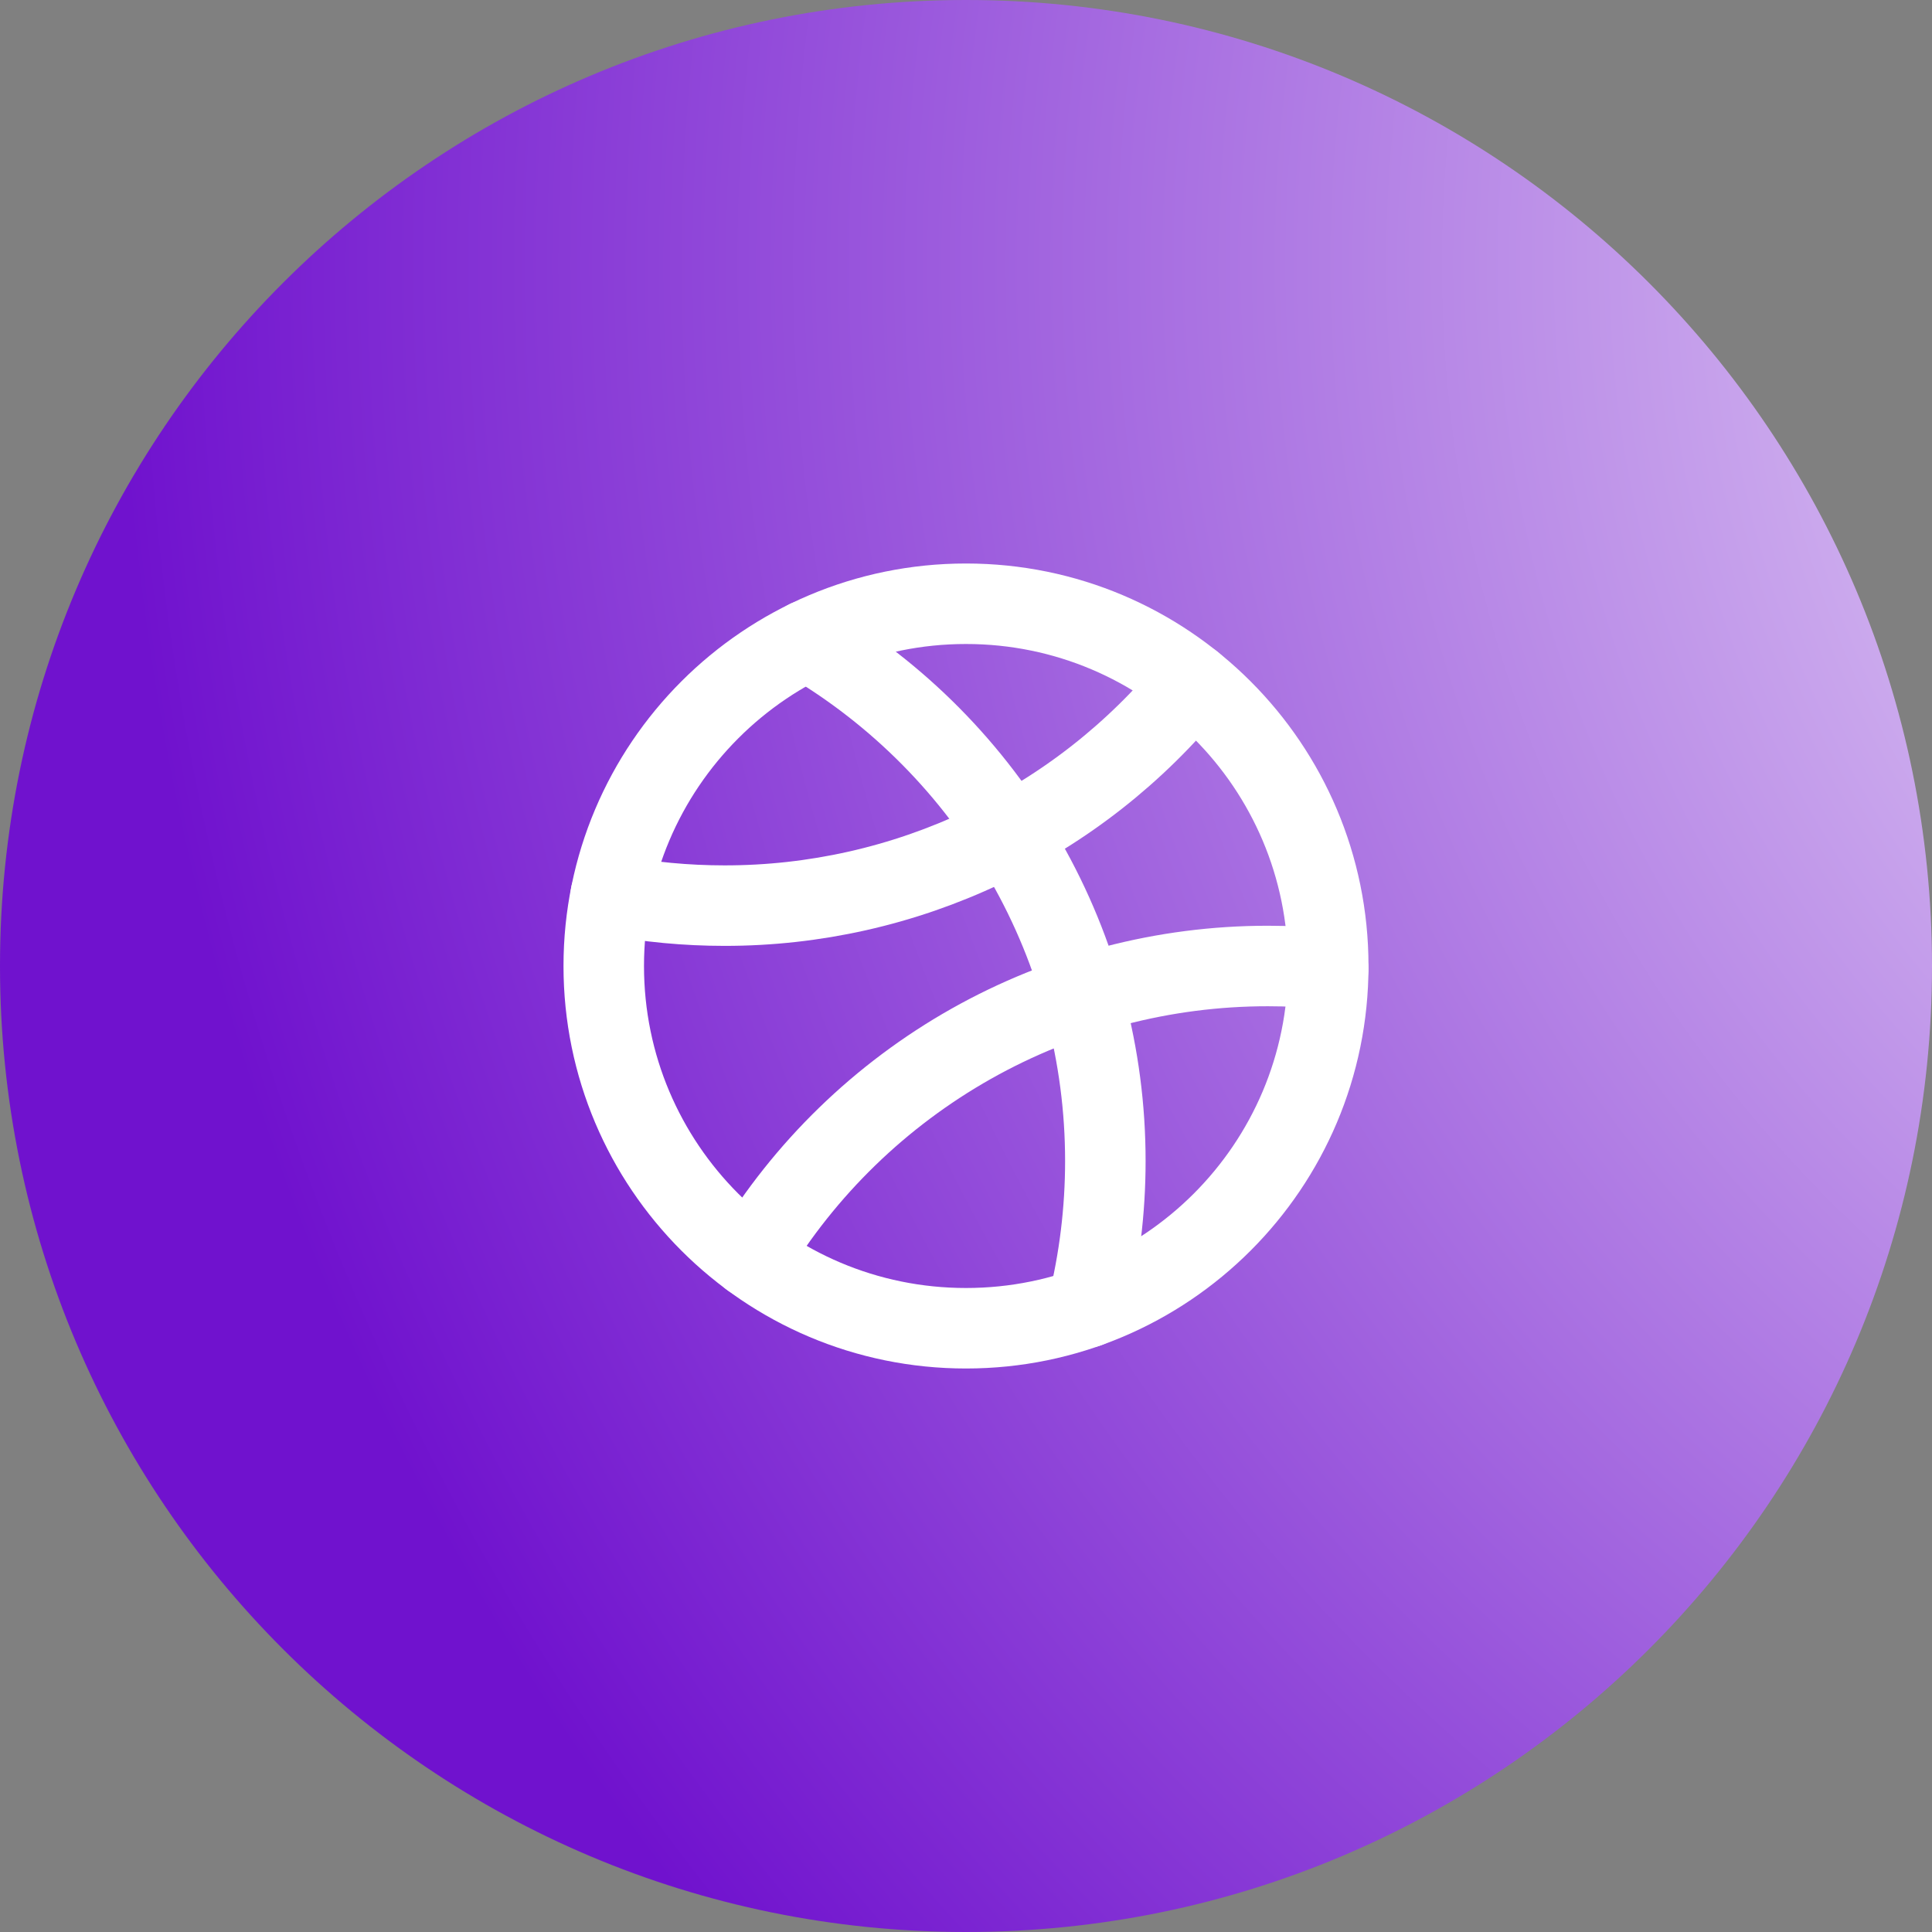 <svg width="48" height="48" viewBox="0 0 48 48" fill="none" xmlns="http://www.w3.org/2000/svg">
<rect x="0" y="0" width="48" height="48" fill="#808080" stroke="none"/>
<path d="M0 24C0 10.745 10.745 0 24 0V0C37.255 0 48 10.745 48 24V24C48 37.255 37.255 48 24 48V48C10.745 48 0 37.255 0 24V24Z" fill="url(#paint0_radial_46_5055)"/>
<path d="M24 33C28.971 33 33 28.971 33 24C33 19.029 28.971 15 24 15C19.029 15 15 19.029 15 24C15 28.971 19.029 33 24 33Z" stroke="white" stroke-width="2" stroke-linecap="round" stroke-linejoin="round"/>
<path d="M18.658 31.244C19.993 29.033 21.877 27.204 24.127 25.934C26.377 24.665 28.917 23.999 31.5 24C32.006 24 32.506 24.025 32.999 24.074" stroke="white" stroke-width="2" stroke-linecap="round" stroke-linejoin="round"/>
<path d="M29.628 16.977C28.222 18.704 26.449 20.096 24.438 21.052C22.427 22.007 20.227 22.502 18 22.5C17.052 22.5 16.106 22.411 15.174 22.234" stroke="white" stroke-width="2" stroke-linecap="round" stroke-linejoin="round"/>
<path d="M20.056 15.908C22.311 17.232 24.182 19.122 25.481 21.392C26.78 23.661 27.463 26.231 27.462 28.846C27.462 30.072 27.313 31.293 27.018 32.482" stroke="white" stroke-width="2" stroke-linecap="round" stroke-linejoin="round"/>
<defs>
<radialGradient id="paint0_radial_46_5055" cx="0" cy="0" r="1" gradientUnits="userSpaceOnUse" gradientTransform="translate(68.4 6.6) rotate(132.769) scale(65.386)">
<stop stop-color="white"/>
<stop offset="1" stop-color="#7012CE"/>
</radialGradient>
</defs>
</svg>
